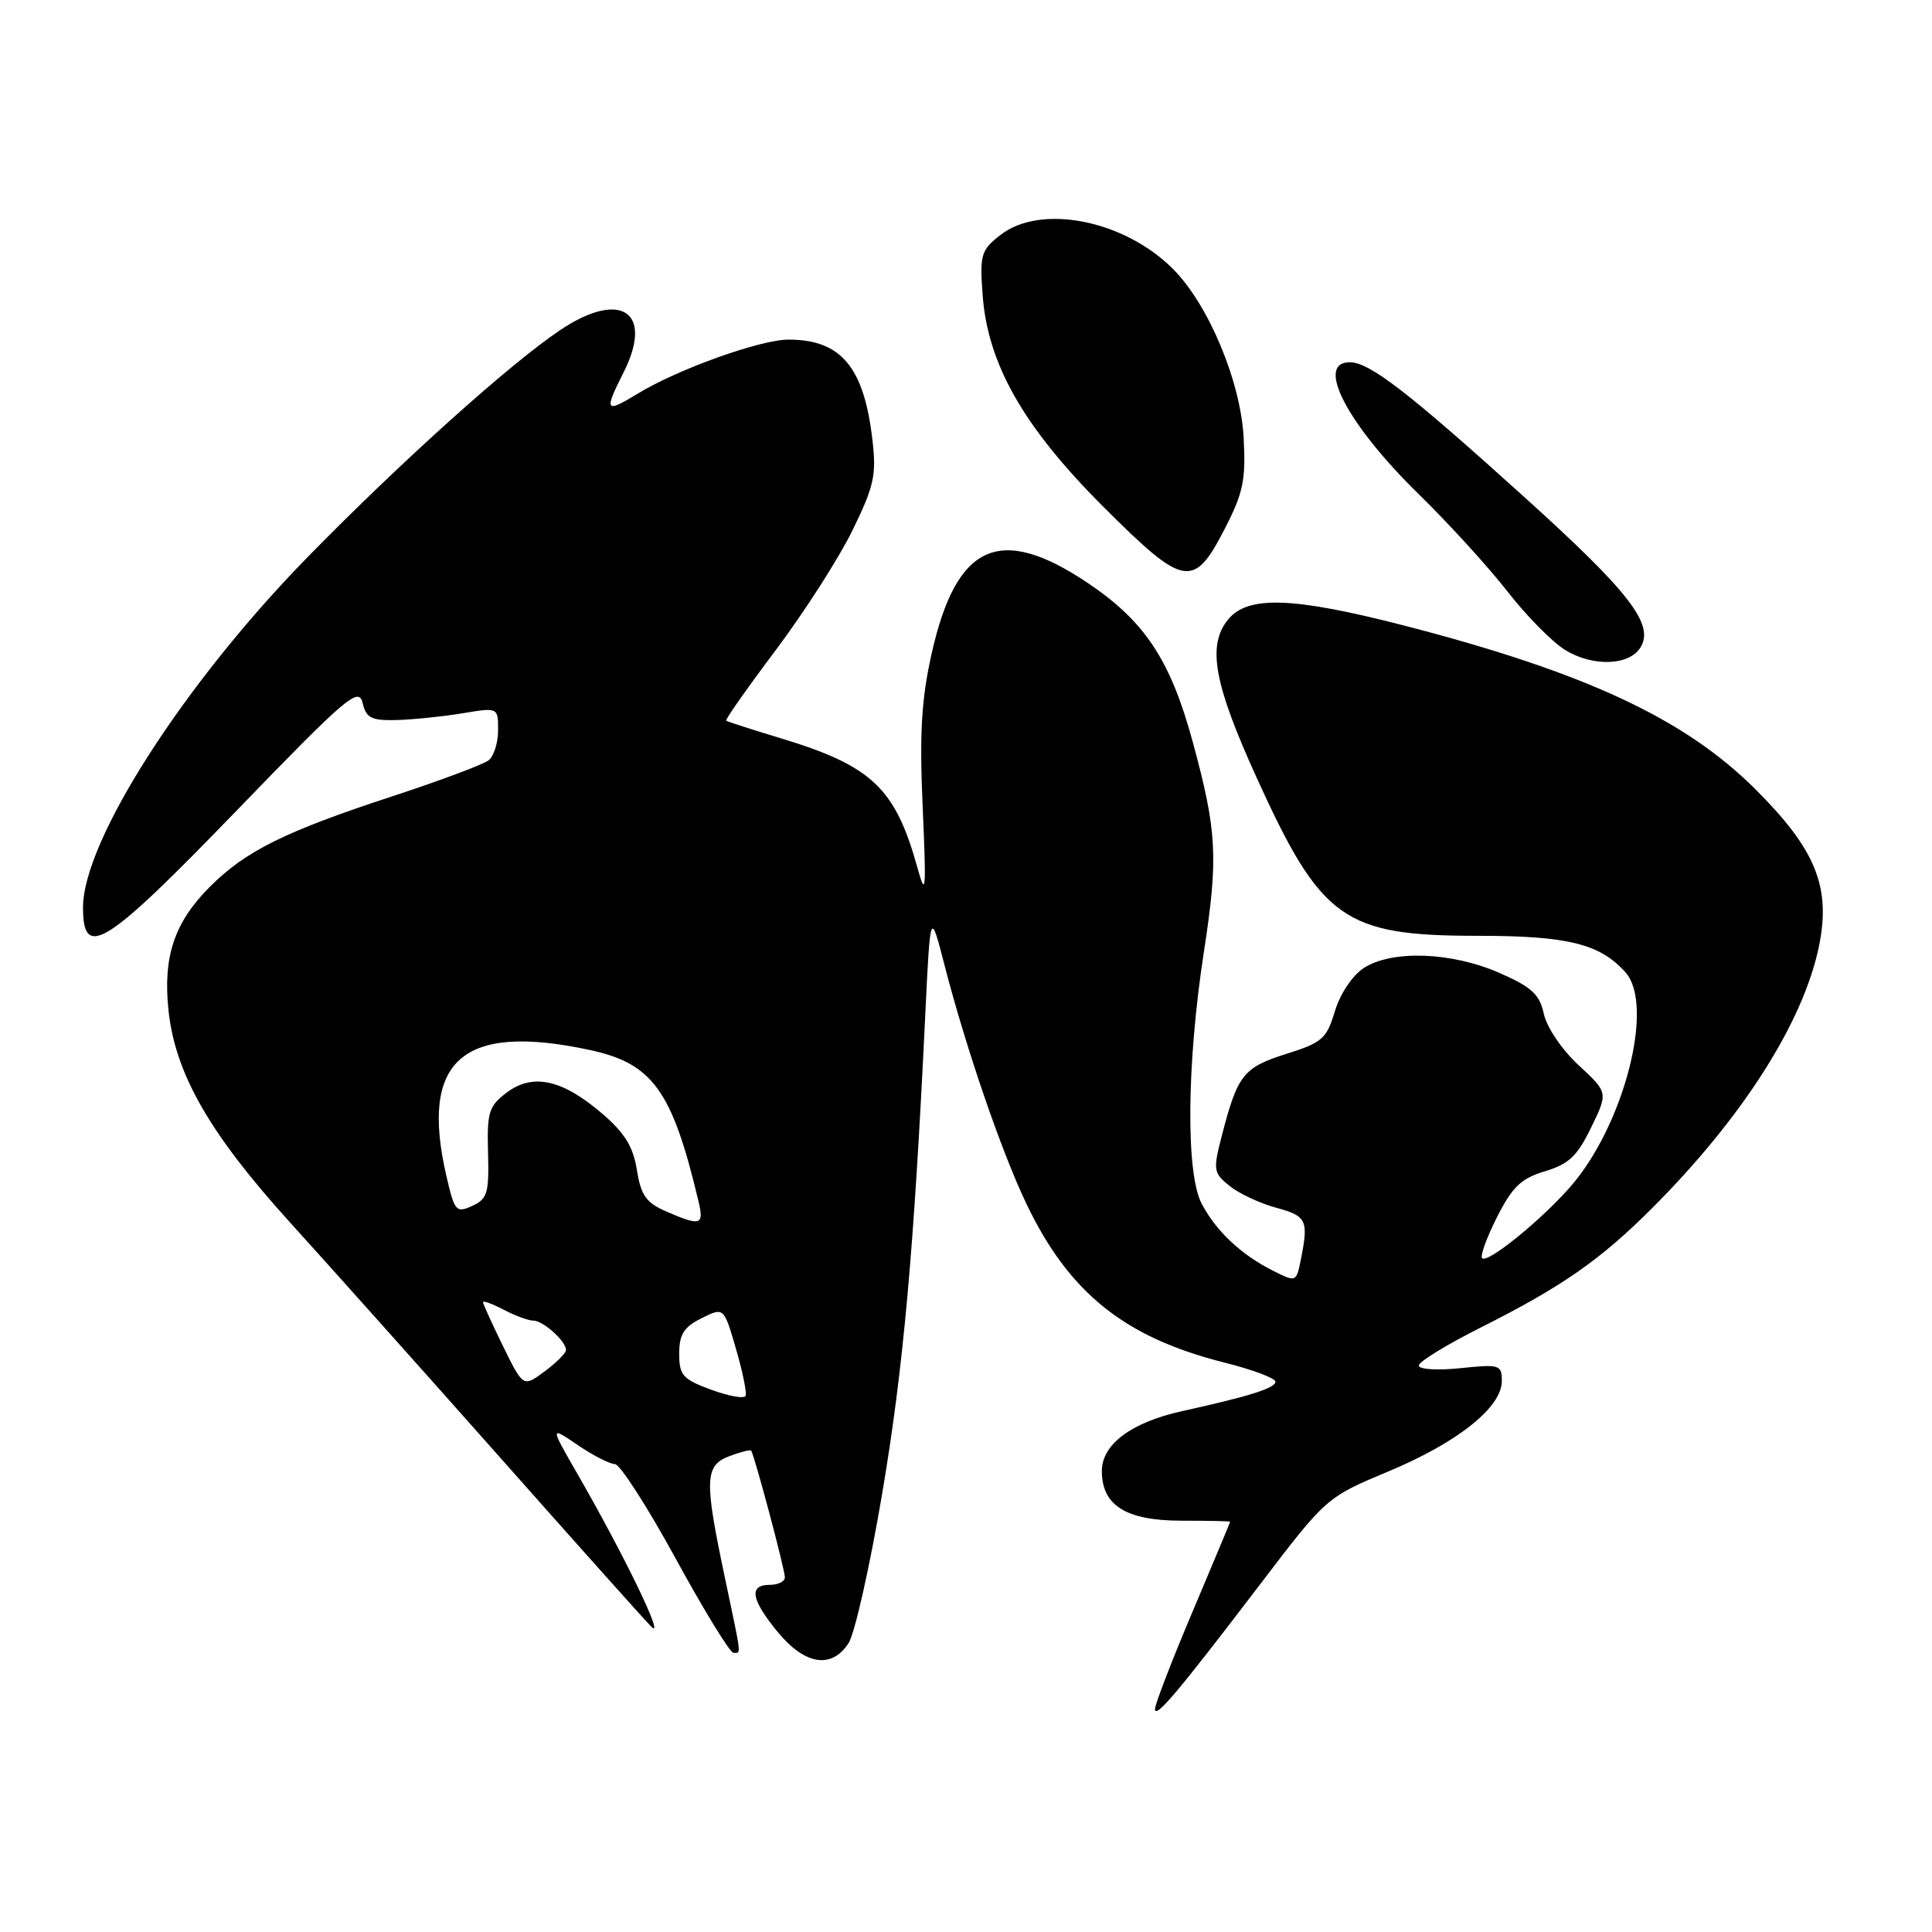 <?xml version="1.0" encoding="UTF-8" standalone="no"?>
<!DOCTYPE svg PUBLIC "-//W3C//DTD SVG 1.1//EN" "http://www.w3.org/Graphics/SVG/1.1/DTD/svg11.dtd" >
<svg xmlns="http://www.w3.org/2000/svg" xmlns:xlink="http://www.w3.org/1999/xlink" version="1.1" viewBox="0 0 256 256">
 <g >
 <path fill="currentColor"
d=" M 166.95 209.96 C 175.75 198.41 175.75 198.41 184.00 194.96 C 193.18 191.12 199.00 186.47 199.00 182.99 C 199.00 180.84 198.72 180.75 193.50 181.29 C 190.42 181.61 188.00 181.45 188.00 180.94 C 188.00 180.43 191.71 178.16 196.25 175.88 C 206.94 170.51 212.04 166.96 218.90 160.10 C 230.87 148.13 238.92 135.50 241.01 125.44 C 242.64 117.59 240.63 112.58 232.60 104.58 C 223.23 95.23 210.07 89.10 186.10 82.90 C 171.32 79.09 165.33 78.88 162.72 82.10 C 159.93 85.54 160.85 90.59 166.49 103.00 C 175.08 121.89 178.03 124.00 195.85 124.00 C 207.74 124.00 212.02 125.06 215.39 128.85 C 219.29 133.23 215.17 149.18 208.04 157.30 C 204.11 161.77 197.11 167.44 196.39 166.72 C 196.10 166.43 196.99 163.99 198.36 161.28 C 200.40 157.25 201.55 156.15 204.71 155.20 C 207.86 154.26 209.00 153.19 210.83 149.41 C 213.09 144.77 213.09 144.77 209.17 141.14 C 206.96 139.09 204.95 136.13 204.57 134.35 C 204.00 131.75 202.97 130.80 198.69 128.92 C 192.34 126.13 184.40 125.85 180.69 128.28 C 179.19 129.27 177.58 131.68 176.88 133.99 C 175.79 137.63 175.21 138.15 170.43 139.65 C 164.76 141.44 163.98 142.43 161.92 150.40 C 160.72 155.05 160.77 155.40 162.92 157.14 C 164.17 158.15 166.95 159.45 169.09 160.03 C 173.14 161.12 173.41 161.68 172.38 166.84 C 171.76 169.93 171.76 169.93 168.63 168.35 C 164.43 166.23 161.14 163.13 159.23 159.50 C 157.11 155.48 157.24 140.99 159.51 126.21 C 161.45 113.63 161.27 110.17 158.04 98.29 C 155.08 87.41 151.67 82.28 144.02 77.17 C 132.42 69.42 126.68 72.08 123.43 86.69 C 122.09 92.69 121.83 97.17 122.26 106.95 C 122.75 118.12 122.68 119.00 121.57 115.00 C 118.65 104.44 115.53 101.48 103.50 97.84 C 99.65 96.67 96.37 95.62 96.22 95.49 C 96.06 95.37 99.04 91.13 102.84 86.08 C 106.63 81.02 111.20 73.89 112.98 70.23 C 115.84 64.36 116.15 62.95 115.59 58.20 C 114.47 48.62 111.42 45.00 104.49 45.00 C 100.75 45.00 89.84 48.91 84.50 52.16 C 80.19 54.79 80.01 54.53 82.61 49.38 C 86.69 41.32 82.26 38.34 74.21 43.75 C 67.53 48.24 53.13 61.18 40.78 73.80 C 24.38 90.55 11.00 111.42 11.00 120.25 C 11.00 127.28 13.94 125.42 31.39 107.37 C 45.88 92.38 47.52 90.98 48.04 93.12 C 48.52 95.15 49.19 95.49 52.55 95.41 C 54.72 95.35 58.64 94.95 61.25 94.52 C 66.00 93.73 66.00 93.73 66.00 96.74 C 66.00 98.40 65.44 100.20 64.75 100.74 C 64.06 101.29 58.33 103.43 52.00 105.51 C 37.71 110.19 32.53 112.77 27.78 117.53 C 23.10 122.24 21.59 126.74 22.32 133.81 C 23.19 142.23 27.75 150.20 38.45 162.00 C 43.69 167.78 56.15 181.72 66.15 193.00 C 76.14 204.28 85.19 214.40 86.26 215.50 C 88.30 217.62 82.81 206.23 76.48 195.24 C 72.87 188.97 72.87 188.97 76.57 191.49 C 78.61 192.87 80.82 194.00 81.48 194.00 C 82.14 194.00 85.76 199.62 89.52 206.50 C 93.28 213.38 96.72 219.00 97.18 219.00 C 98.23 219.00 98.32 219.82 96.02 208.90 C 93.31 196.06 93.38 194.19 96.64 192.95 C 98.09 192.40 99.39 192.07 99.53 192.22 C 99.93 192.68 104.00 207.94 104.00 209.01 C 104.00 209.56 103.10 210.00 102.00 210.00 C 99.18 210.00 99.51 211.95 103.07 216.27 C 106.66 220.62 110.18 221.18 112.43 217.74 C 113.25 216.50 115.25 207.61 116.88 197.99 C 119.70 181.35 121.10 165.79 122.60 134.53 C 123.27 120.55 123.27 120.55 125.19 128.03 C 128.01 138.92 132.69 152.57 135.99 159.48 C 141.65 171.32 149.01 177.22 162.25 180.55 C 165.96 181.48 169.00 182.62 169.00 183.08 C 169.00 183.93 165.58 185.01 156.60 186.99 C 149.91 188.47 146.00 191.39 146.00 194.91 C 146.00 199.50 149.22 201.50 156.60 201.50 C 160.12 201.50 163.00 201.56 163.00 201.64 C 163.00 201.71 160.75 207.10 158.00 213.60 C 155.25 220.10 153.02 225.89 153.04 226.46 C 153.08 227.78 155.99 224.34 166.95 209.96 Z  M 217.36 85.81 C 219.26 82.77 215.98 78.51 202.00 65.88 C 186.56 51.93 181.47 48.00 178.85 48.00 C 174.22 48.00 178.53 56.24 188.01 65.50 C 191.95 69.35 197.22 75.13 199.72 78.34 C 202.22 81.56 205.67 85.06 207.38 86.12 C 211.03 88.37 215.85 88.22 217.36 85.81 Z  M 162.32 70.00 C 164.74 65.29 165.09 63.57 164.79 58.00 C 164.39 50.51 160.12 40.32 155.40 35.61 C 148.90 29.12 137.85 26.97 132.53 31.16 C 129.99 33.15 129.81 33.76 130.20 39.04 C 130.86 48.22 135.59 56.54 146.18 67.13 C 156.93 77.87 158.17 78.10 162.32 70.00 Z  M 94.25 184.15 C 90.45 182.75 90.00 182.24 90.00 179.37 C 90.00 176.80 90.60 175.85 92.96 174.67 C 95.91 173.20 95.91 173.20 97.51 178.69 C 98.39 181.71 98.97 184.52 98.80 184.95 C 98.64 185.37 96.59 185.01 94.25 184.15 Z  M 66.66 178.39 C 65.20 175.40 64.00 172.77 64.00 172.54 C 64.00 172.31 65.24 172.76 66.75 173.55 C 68.26 174.34 70.03 174.99 70.68 174.99 C 71.98 175.00 75.00 177.72 75.00 178.88 C 75.00 179.29 73.72 180.57 72.16 181.72 C 69.33 183.82 69.33 183.82 66.66 178.39 Z  M 88.27 160.52 C 85.61 159.36 84.93 158.40 84.39 155.02 C 83.89 151.92 82.77 150.10 79.75 147.52 C 74.49 143.02 70.58 142.17 67.13 144.78 C 64.76 146.58 64.52 147.37 64.67 152.77 C 64.81 158.10 64.58 158.87 62.57 159.79 C 60.44 160.76 60.23 160.52 59.15 155.83 C 55.60 140.47 61.25 135.50 78.15 139.13 C 86.50 140.92 89.08 144.52 92.57 159.25 C 93.30 162.36 92.82 162.50 88.27 160.52 Z "/>
</g>
</svg>